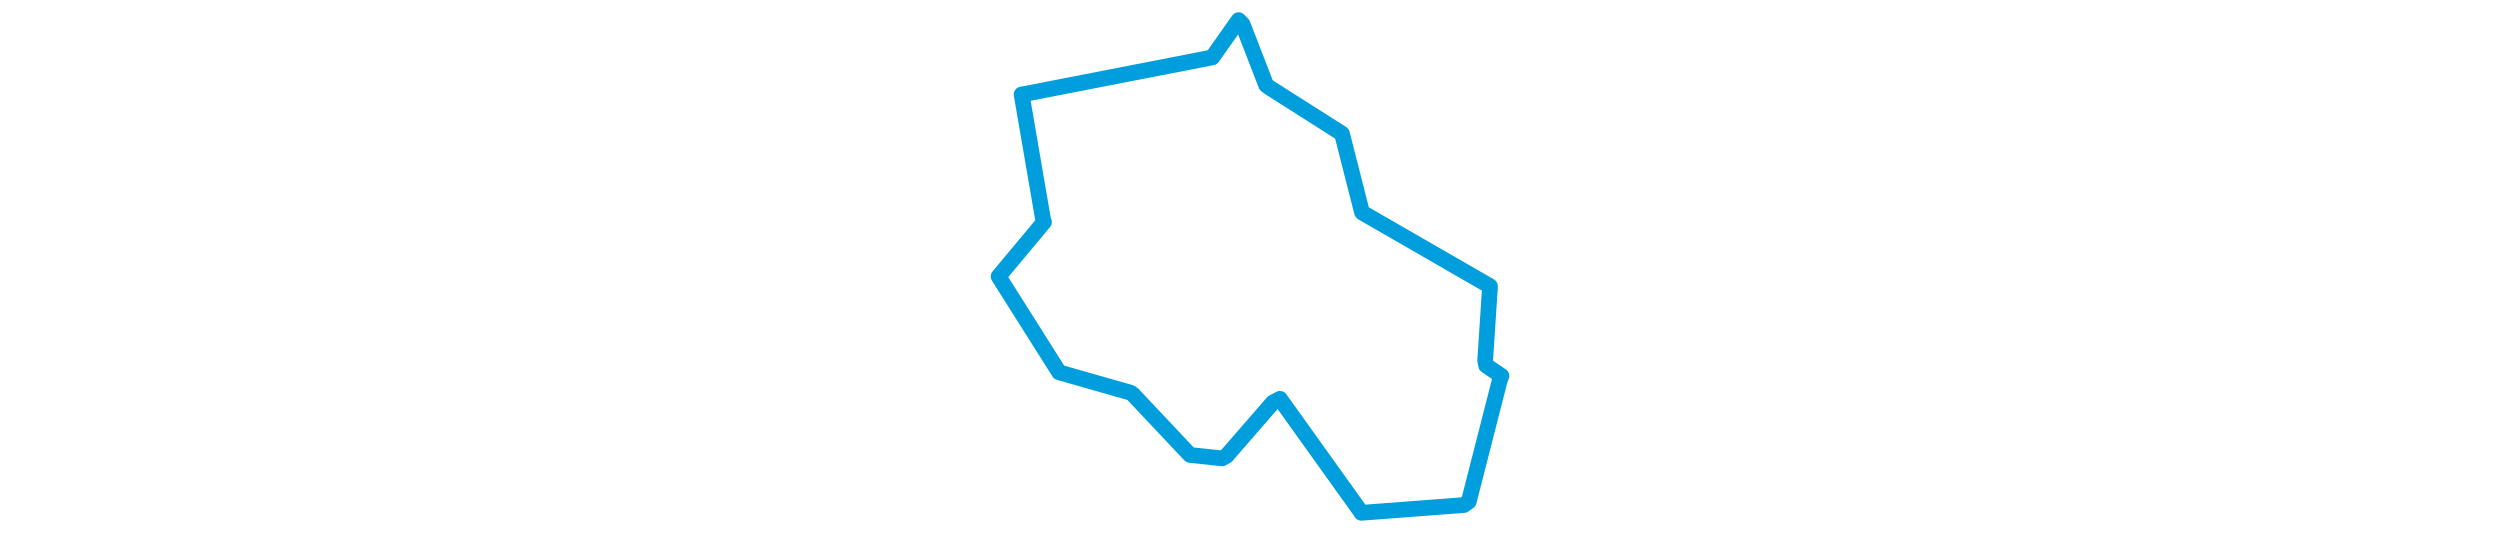 <svg viewBox="0 0 217.25 218.259" width="1000" xmlns="http://www.w3.org/2000/svg"><polygon points="8.053,110.582 32.154,148.739 32.264,148.928 60.719,157.036 61.698,157.648 84.54,181.89 84.684,181.991 97.435,183.352 99.236,182.345 117.775,161.019 120.599,159.527 153.138,204.979 153.158,205.127 194.167,202.018 196.134,200.619 208.504,152.242 209.197,150.375 203.086,146.192 202.689,144.288 204.626,114.616 204.607,114.465 153.602,85.077 153.418,84.898 145.681,54.53 145.385,53.442 116.225,34.908 115.08,34.019 105.658,9.684 104.054,8.053 93.664,22.799 93.57,22.952 17.836,37.708 17.263,37.791 25.912,88.107 26.22,88.822 8.053,110.582" stroke="#009edd" stroke-width="6.282px" fill="none" stroke-linejoin="round" vector-effect="non-scaling-stroke"></polygon></svg>